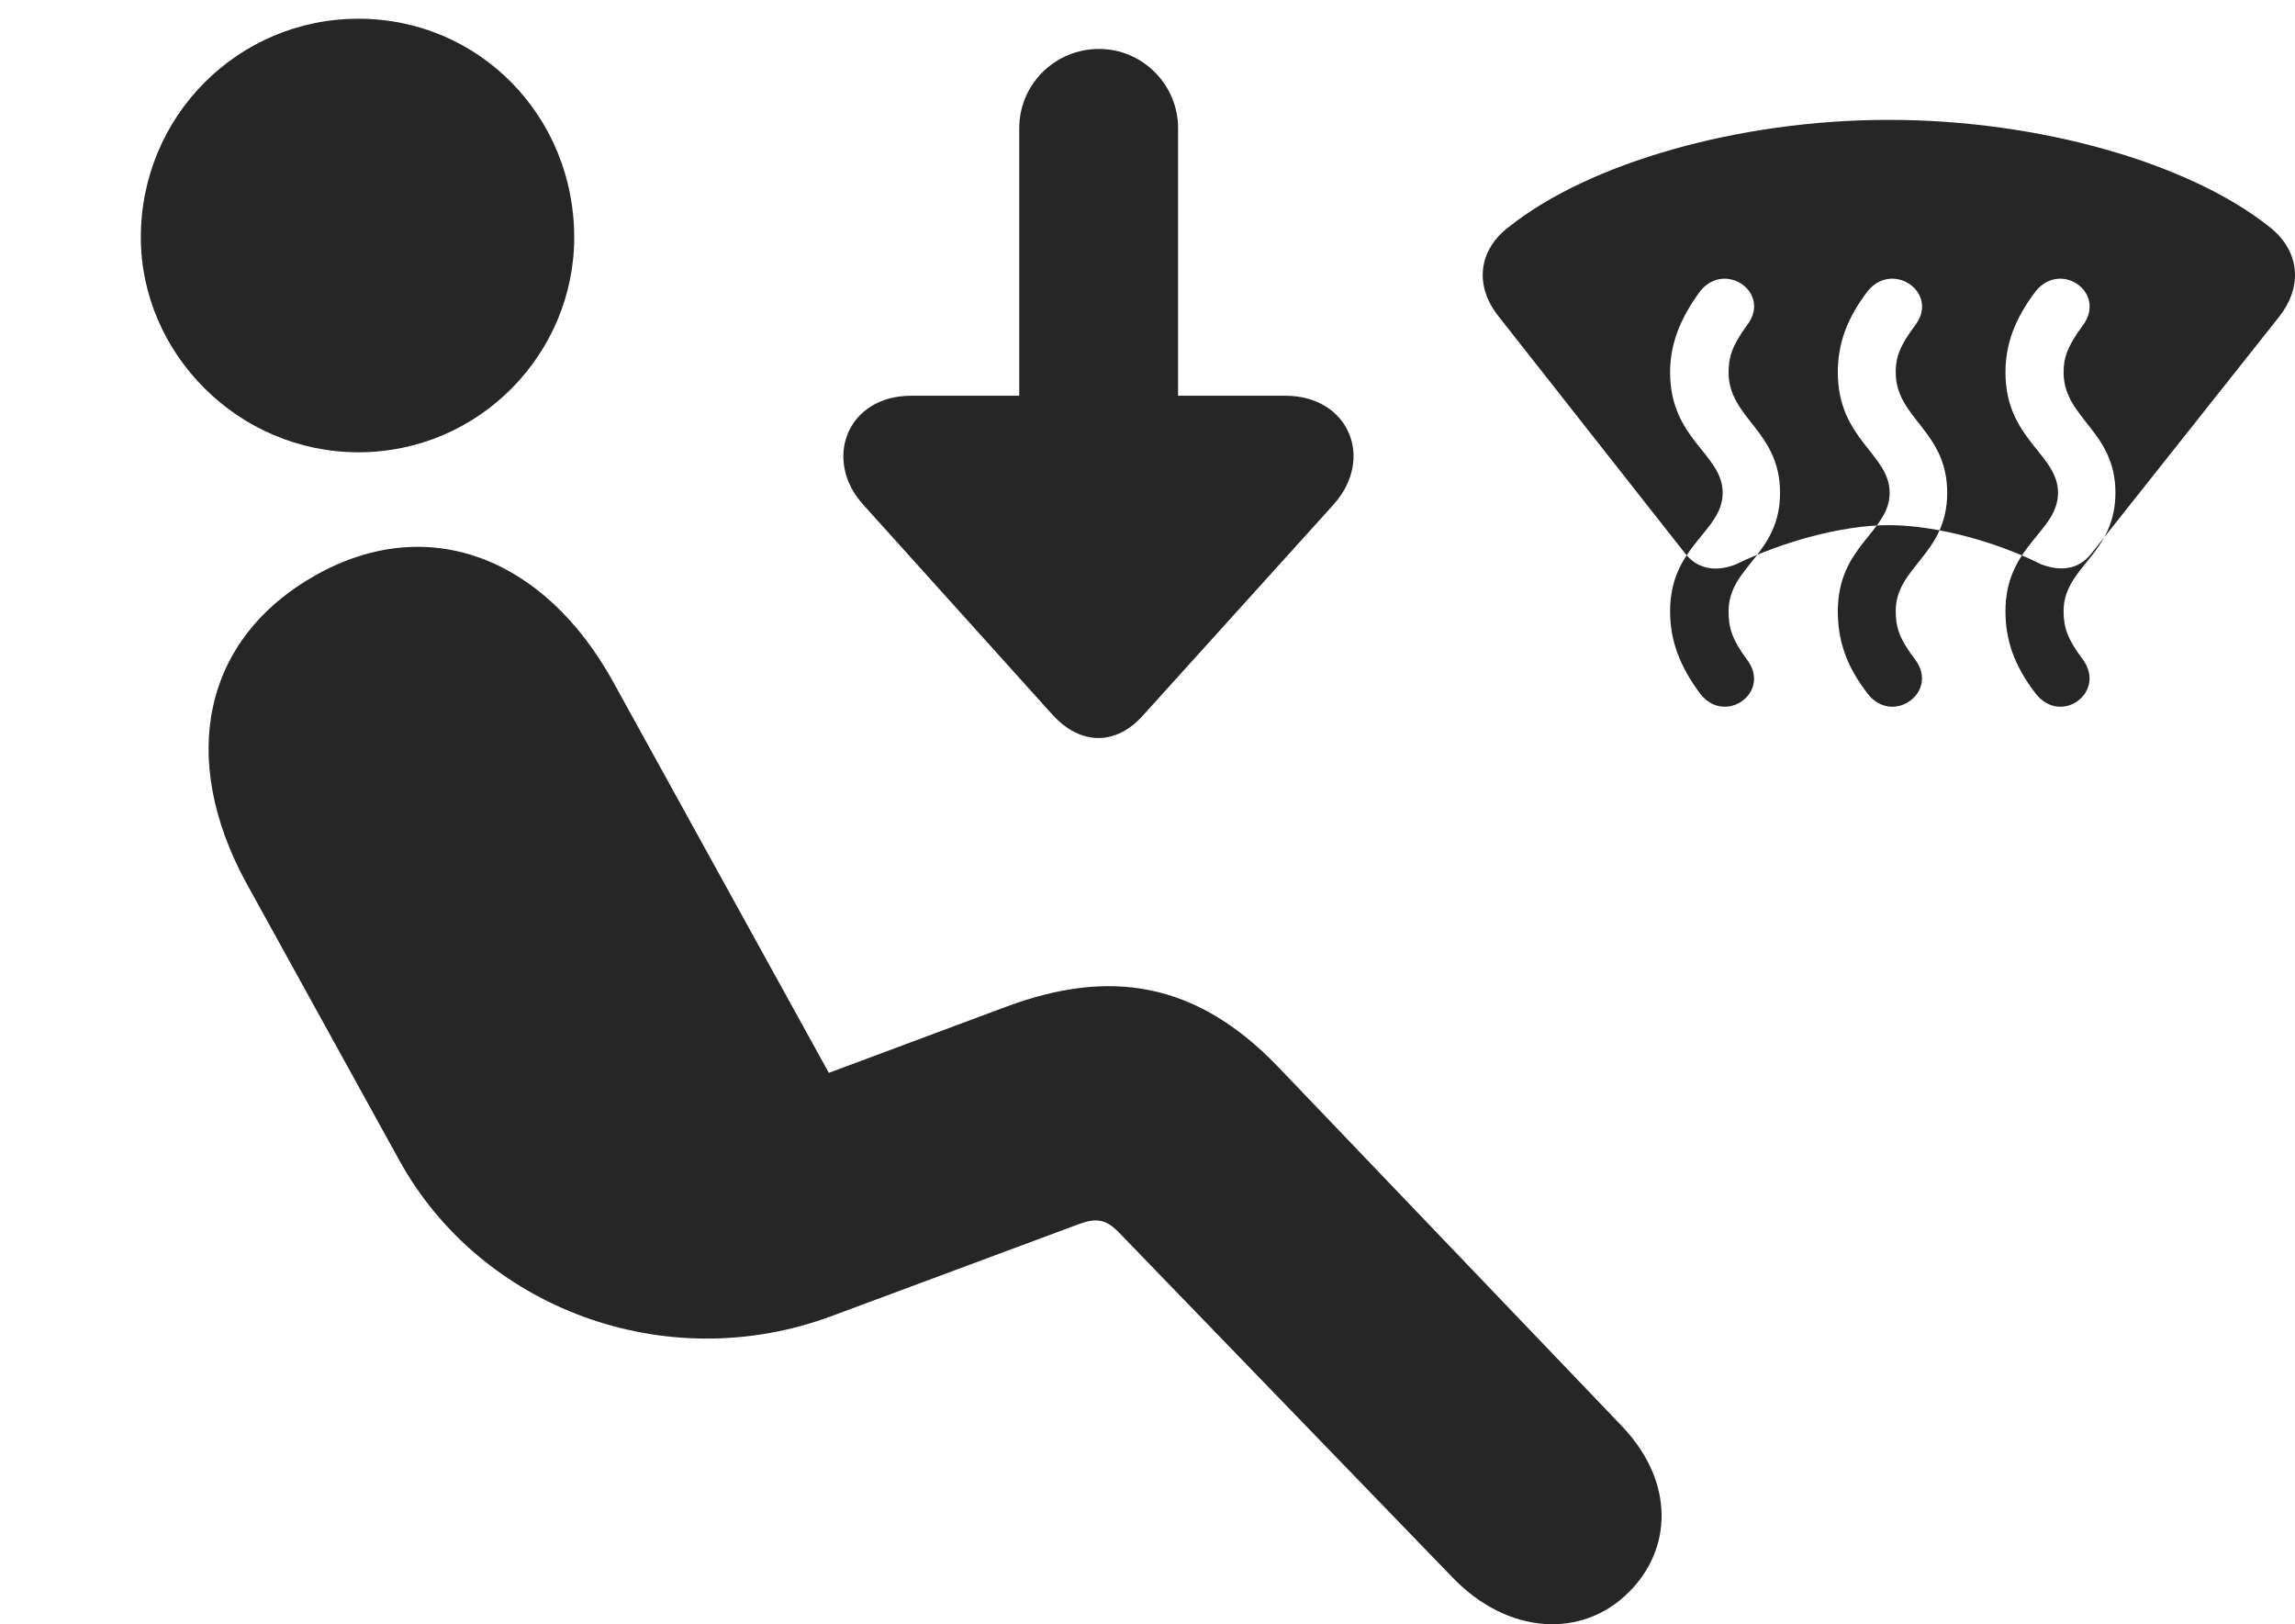 <?xml version="1.0" encoding="UTF-8"?>
<!--Generator: Apple Native CoreSVG 326-->
<!DOCTYPE svg PUBLIC "-//W3C//DTD SVG 1.1//EN" "http://www.w3.org/Graphics/SVG/1.1/DTD/svg11.dtd">
<svg version="1.1" xmlns="http://www.w3.org/2000/svg" xmlns:xlink="http://www.w3.org/1999/xlink"
       viewBox="0 0 31.746 22.467">
       <g>
              <rect height="22.467" opacity="0" width="31.746" x="0" y="0" />
              <path d="M4.958 6.256C3.292 6.256 1.948 4.886 1.948 3.283C1.948 1.607 3.292 0.259 4.958 0.259C6.627 0.259 7.943 1.607 7.943 3.283C7.943 4.895 6.627 6.256 4.958 6.256ZM22.533 22.021C21.891 22.668 20.858 22.621 20.086 21.813L15.474 17.044C15.293 16.86 15.158 16.843 14.905 16.939L11.512 18.201C9.201 19.064 6.645 18.087 5.523 16.049L3.406 12.212C2.474 10.501 2.79 8.839 4.377 7.95C5.928 7.086 7.533 7.712 8.482 9.432L11.465 14.84L13.924 13.923C15.337 13.399 16.535 13.566 17.677 14.754L22.43 19.721C23.185 20.51 23.119 21.44 22.533 22.021Z"
                     fill="currentColor" fill-opacity="0.85" />
              <path d="M20.733 4.381L23.312 7.658C23.499 7.896 23.772 7.903 24.015 7.805C24.634 7.503 25.466 7.264 26.126 7.264C26.797 7.264 27.633 7.503 28.233 7.805C28.491 7.903 28.746 7.889 28.928 7.658L31.527 4.381C31.87 3.942 31.801 3.451 31.382 3.13C30.276 2.255 28.212 1.658 26.126 1.658C24.047 1.658 21.987 2.255 20.883 3.13C20.449 3.451 20.387 3.95 20.733 4.381ZM23.524 9.603C23.229 9.21 23.102 8.854 23.102 8.454C23.102 7.543 23.829 7.361 23.829 6.816C23.829 6.277 23.102 6.082 23.102 5.15C23.102 4.774 23.229 4.418 23.524 4.02C23.873 3.602 24.511 4.057 24.164 4.501C23.954 4.789 23.911 4.948 23.911 5.15C23.911 5.791 24.623 5.955 24.623 6.816C24.623 7.676 23.911 7.834 23.911 8.454C23.911 8.678 23.954 8.839 24.164 9.122C24.509 9.571 23.871 10.036 23.524 9.603ZM25.841 9.603C25.534 9.21 25.422 8.854 25.422 8.454C25.422 7.543 26.139 7.361 26.139 6.816C26.139 6.277 25.422 6.082 25.422 5.15C25.422 4.774 25.534 4.418 25.841 4.02C26.191 3.602 26.831 4.057 26.491 4.501C26.274 4.789 26.223 4.948 26.223 5.15C26.223 5.791 26.935 5.955 26.935 6.816C26.935 7.676 26.223 7.834 26.223 8.454C26.223 8.678 26.274 8.839 26.491 9.122C26.828 9.571 26.188 10.036 25.841 9.603ZM28.166 9.603C27.861 9.21 27.741 8.854 27.741 8.454C27.741 7.543 28.468 7.361 28.468 6.816C28.468 6.277 27.741 6.082 27.741 5.15C27.741 4.774 27.861 4.418 28.166 4.02C28.52 3.602 29.143 4.057 28.811 4.501C28.598 4.789 28.545 4.948 28.545 5.15C28.545 5.791 29.262 5.955 29.262 6.816C29.262 7.676 28.545 7.834 28.545 8.454C28.545 8.678 28.598 8.839 28.811 9.122C29.14 9.571 28.52 10.036 28.166 9.603ZM15.203 0.677C14.591 0.677 14.099 1.168 14.099 1.773L14.099 5.474L12.605 5.474C11.71 5.474 11.382 6.366 11.941 6.981L14.561 9.889C14.95 10.315 15.443 10.315 15.817 9.889L18.445 6.981C19.021 6.341 18.655 5.474 17.781 5.474L16.296 5.474L16.296 1.773C16.296 1.168 15.802 0.677 15.203 0.677Z"
                     fill="currentColor" fill-opacity="0.85" />
       </g>
</svg>